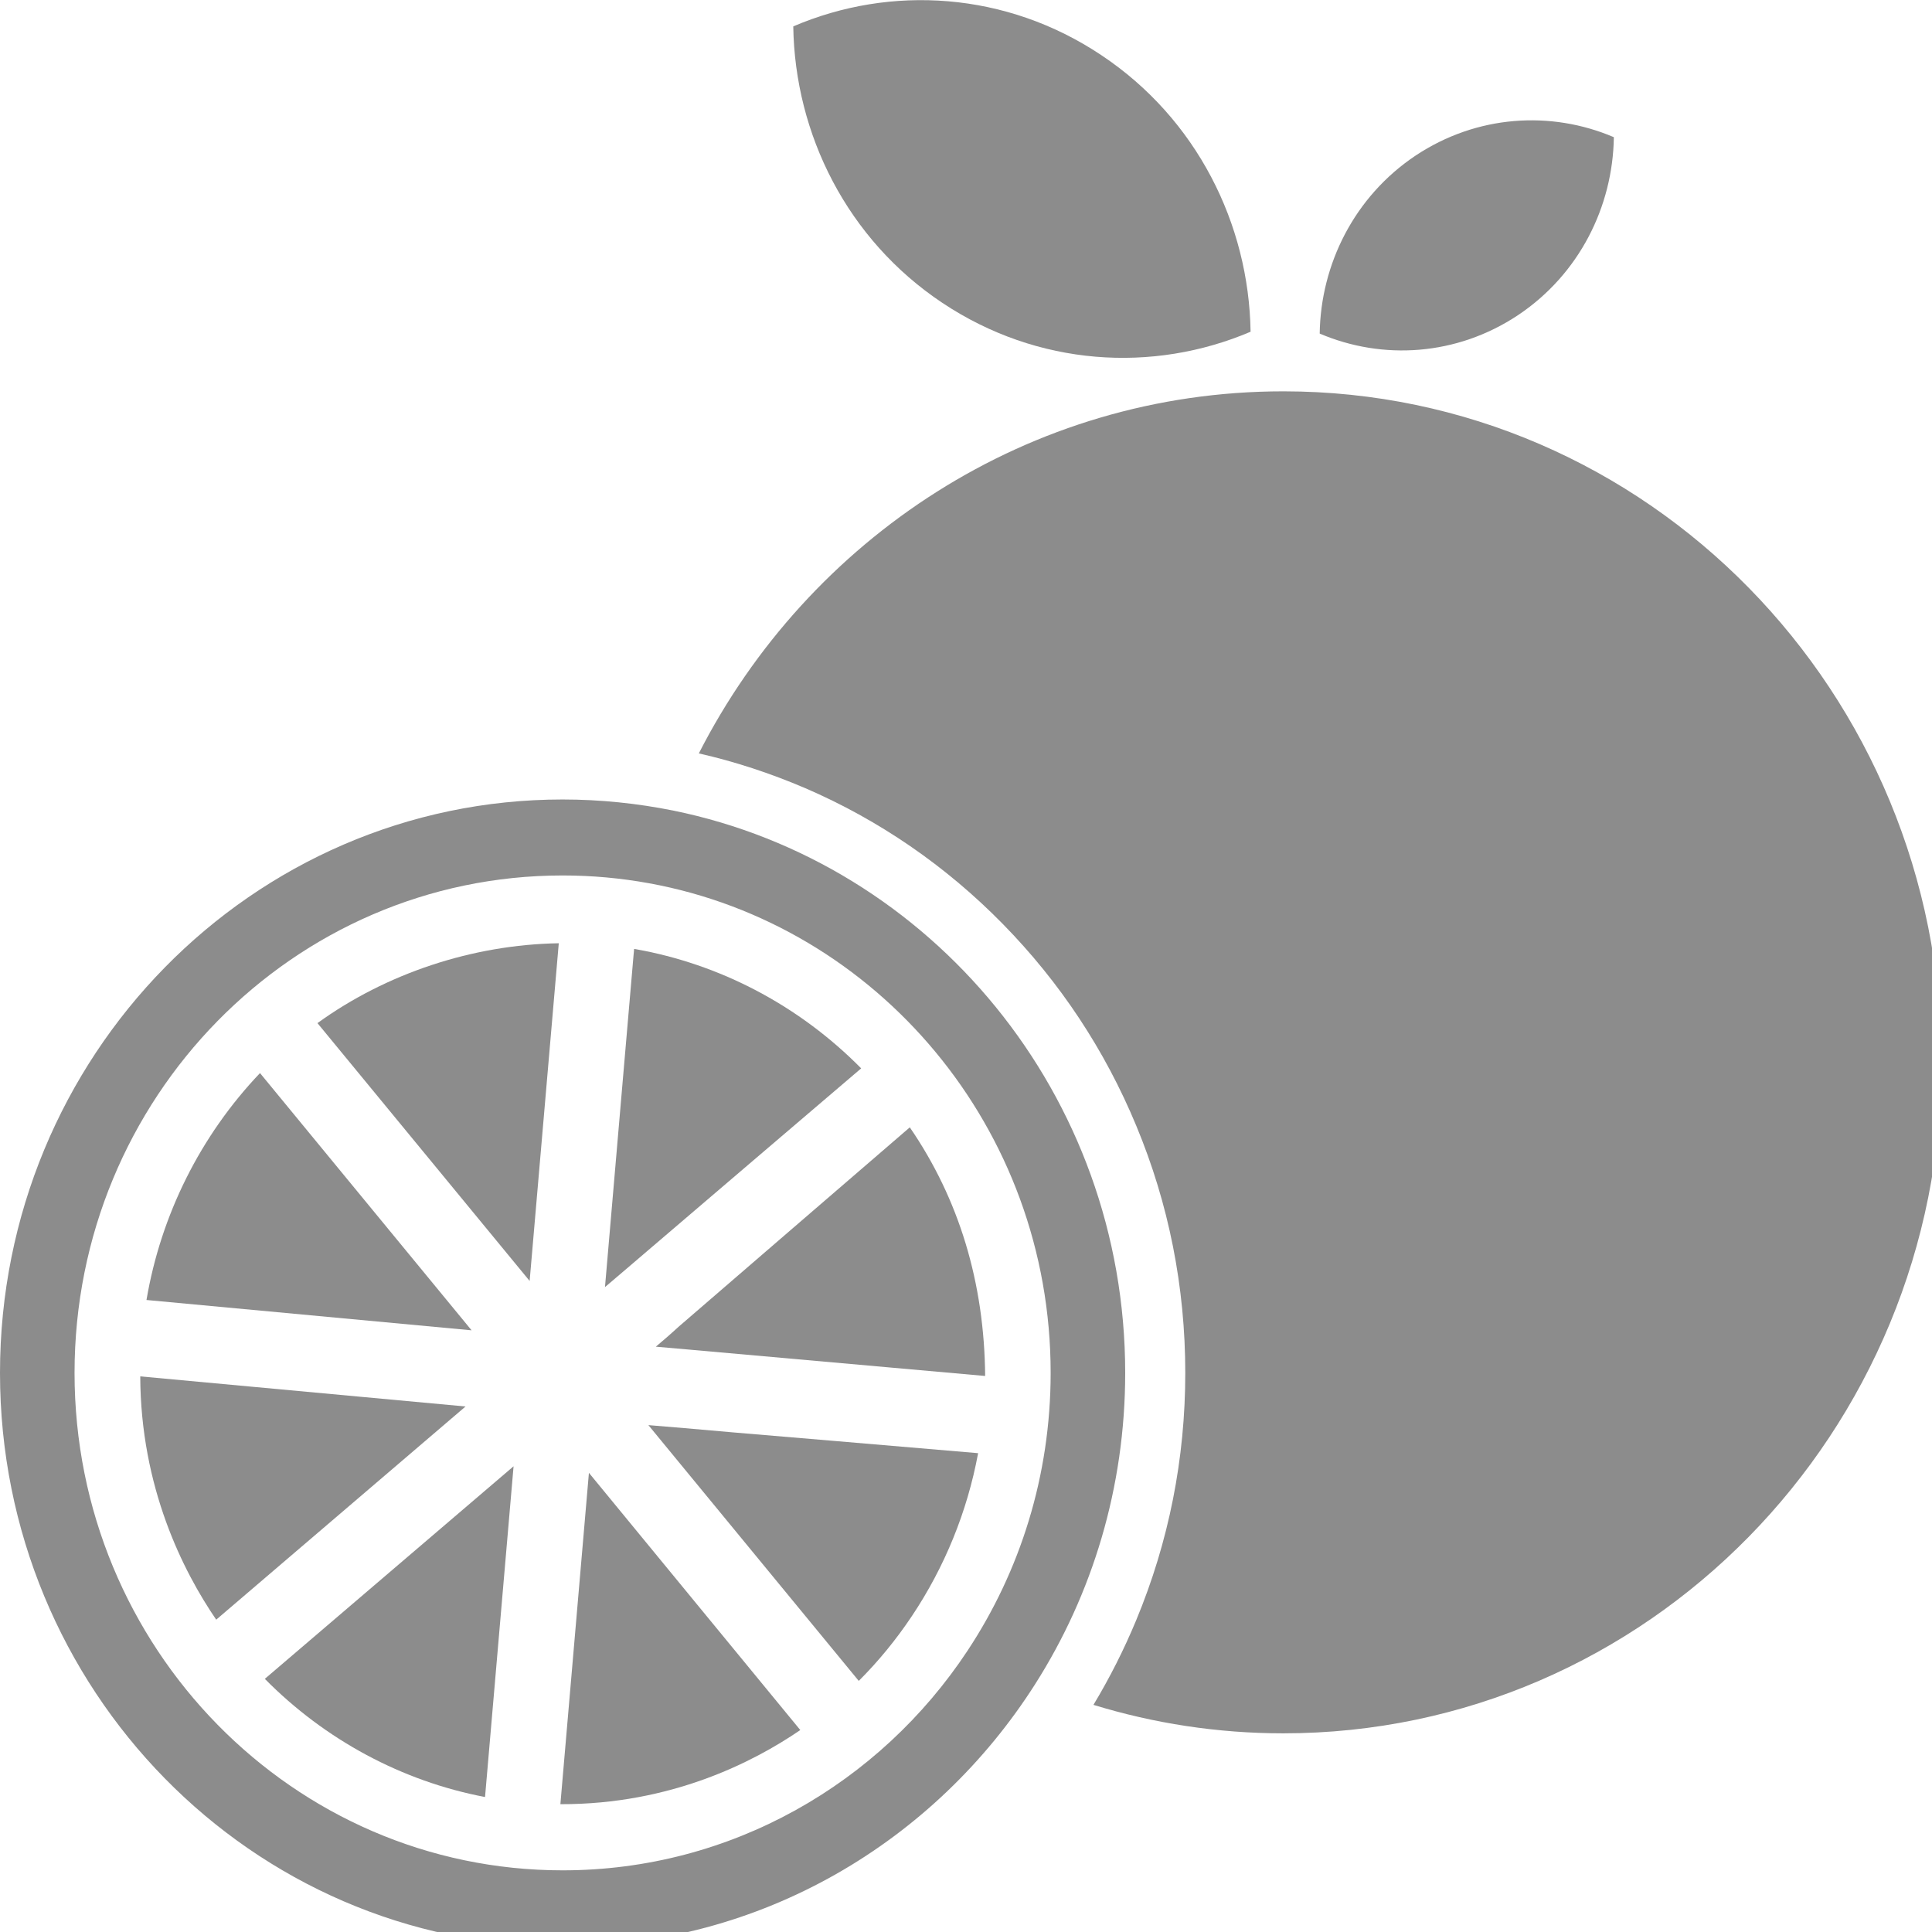 <?xml version="1.0" encoding="UTF-8" standalone="no"?>
<!-- Generator: Adobe Illustrator 16.0.0, SVG Export Plug-In . SVG Version: 6.00 Build 0)  -->

<svg
   xmlns:dc="http://purl.org/dc/elements/1.1/"
   xmlns:cc="http://creativecommons.org/ns#"
   xmlns:rdf="http://www.w3.org/1999/02/22-rdf-syntax-ns#"
   xmlns:svg="http://www.w3.org/2000/svg"
   xmlns="http://www.w3.org/2000/svg"
   xmlns:sodipodi="http://sodipodi.sourceforge.net/DTD/sodipodi-0.dtd"
   xmlns:inkscape="http://www.inkscape.org/namespaces/inkscape"
   version="1.1"
   id="Capa_1"
   x="0px"
   y="0px"
   width="50"
   height="50"
   viewBox="0 0 50 50"
   xml:space="preserve"
   sodipodi:docname="citrus-fruits-grey.svg"
   inkscape:version="0.92.2 5c3e80d, 2017-08-06"><defs
     id="defs63" /><sodipodi:namedview
     pagecolor="#ffffff"
     bordercolor="#666666"
     borderopacity="1"
     objecttolerance="10"
     gridtolerance="10"
     guidetolerance="10"
     inkscape:pageopacity="0"
     inkscape:pageshadow="2"
     inkscape:window-width="1440"
     inkscape:window-height="854"
     id="namedview61"
     showgrid="false"
     inkscape:showpageshadow="false"
     fit-margin-top="0"
     fit-margin-left="0"
     fit-margin-right="0"
     fit-margin-bottom="0"
     inkscape:zoom="6.4100004"
     inkscape:cx="15.318885"
     inkscape:cy="24.640287"
     inkscape:window-x="0"
     inkscape:window-y="0"
     inkscape:window-maximized="0"
     inkscape:current-layer="Capa_1" /><g
     id="g28"
     style="fill:#8c8c8c;fill-opacity:1"
     transform="matrix(0.052,0,0,0.053,0,-0.42)"><g
       id="g26"
       style="fill:#8c8c8c;fill-opacity:1"><path
         d="m 638.699,199.012 c -126.5,0 -236.299,71.8 -290.899,176.8 18,4 35.6,9.7 52.8,16.899 36.899,15.601 70.1,38 98.5,66.4 28.5,28.5 50.801,61.599 66.4,98.5 16.199,38.2 24.4,78.8 24.4,120.7 0,41.899 -8.201,82.399 -24.4,120.7 -6.1,14.399 -13.199,28.199 -21.301,41.399 29.9,9 61.602,13.9 94.5,13.9 180.9,0 327.602,-146.7 327.602,-327.601 0,-180.997 -146.602,-327.697 -327.602,-327.697 z"
         id="path2"
         style="fill:#8c8c8c;fill-opacity:1"
         inkscape:connector-curvature="0" /><path
         d="m 394.8,20.812 c 0.8,52.6 26.8,104 74.199,135 47.401,31 104.801,34.4 153.401,14.1 -0.801,-52.6 -26.801,-104 -74.201,-135 C 500.801,3.812 443.3,0.412 394.8,20.812 Z"
         id="path4"
         style="fill:#8c8c8c;fill-opacity:1"
         inkscape:connector-curvature="0" /><path
         d="m 656.801,170.812 c 31.299,13.1 68.199,10.9 98.699,-9 30.5,-20 47.199,-53 47.699,-86.9 -31.299,-13.1 -68.199,-10.9 -98.699,9 -30.5,20 -47.199,53.1 -47.699,86.9 z"
         id="path6"
         style="fill:#8c8c8c;fill-opacity:1"
         inkscape:connector-curvature="0" /><path
         d="m 322.7,703.812 104.7,124.899 c 9.9,-9.699 18.7,-20.3 26.4,-31.6 16.3,-23.9 27.6,-51 33,-79.6 C 432.099,712.91 393.099,709.71 365.399,707.41 346.3,705.711 332.5,704.611 322.7,703.812 Z"
         id="path8"
         style="fill:#8c8c8c;fill-opacity:1"
         inkscape:connector-curvature="0" /><path
         d="m 69.8,680.012 c 0.2,54.199 21.3,95.1 37.8,118.8 L 231.7,694.711 Z"
         id="path10"
         style="fill:#8c8c8c;fill-opacity:1"
         inkscape:connector-curvature="0" /><path
         d="m 278.1,468.512 c -42.9,0.699 -85.9,14.699 -120.1,39 l 105.6,125.899 z"
         id="path12"
         style="fill:#8c8c8c;fill-opacity:1"
         inkscape:connector-curvature="0" /><path
         d="m 326.4,665.512 16.3,1.399 147.601,12.9 c -0.4,-45.601 -13,-86.4 -37.5,-121.4 -37.9,32 -85.2,72.101 -115.101,97.4 -4.1,3.701 -7.9,6.9 -11.3,9.701 z"
         id="path14"
         style="fill:#8c8c8c;fill-opacity:1"
         inkscape:connector-curvature="0" /><path
         d="m 280,958.312 c 98.7,0 185.4,-51.101 235.301,-128.2 28.299,-43.7 44.699,-95.8 44.699,-151.8 0,-135.8 -96.7,-249 -225,-274.6 -17.8,-3.5 -36.199,-5.399 -55,-5.399 -154.6,0 -280,125.399 -280,280 0,154.598 125.3,279.999 280,279.999 z m 0,-522.9 c 14.7,0 29,1.3 43,3.8 113.6,20.3 199.9,119.6 199.9,239.1 0,50.3 -15.301,97 -41.401,135.7 C 437.9,878.711 363.9,921.211 280,921.211 145.9,921.211 37.1,812.512 37.1,678.312 c 0,-134.2 108.7,-242.9 242.9,-242.9 z"
         id="path16"
         style="fill:#8c8c8c;fill-opacity:1"
         inkscape:connector-curvature="0" /><path
         d="m 241.4,885.411 14.2,-161.5 -123.8,103.8 c 30,29.801 68.3,50 109.6,57.7 z"
         id="path18"
         style="fill:#8c8c8c;fill-opacity:1"
         inkscape:connector-curvature="0" /><path
         d="m 129.4,531.911 c -29.6,30.5 -49.3,69.2 -56.5,110.8 l 161.8,14.801 z"
         id="path20"
         style="fill:#8c8c8c;fill-opacity:1"
         inkscape:connector-curvature="0" /><path
         d="m 398.3,852.711 -105.2,-125.6 -14.2,161.8 c 0.1,0 0.1,0 0.2,0 54.8,0.101 95.8,-20.5 119.2,-36.2 z"
         id="path22"
         style="fill:#8c8c8c;fill-opacity:1"
         inkscape:connector-curvature="0" /><path
         d="m 428.6,529.611 c -30.8,-30.6 -70.2,-51 -112.8,-58.299 -0.101,0 -0.2,0 -0.2,0 l -0.3,3.2 -4.101,46.699 -10.1,115.2 c 6.399,-5.3 14.1,-11.8 22.7,-19 31.301,-26.2 73.901,-62 104.801,-87.8 z"
         id="path24"
         style="fill:#8c8c8c;fill-opacity:1"
         inkscape:connector-curvature="0" /></g></g><g
     id="g30"
     style="fill:#8c8c8c;fill-opacity:1"
     transform="matrix(0.052,0,0,0.053,0,-0.42)" /><g
     id="g32"
     style="fill:#8c8c8c;fill-opacity:1"
     transform="matrix(0.052,0,0,0.053,0,-0.42)" /><g
     id="g34"
     style="fill:#8c8c8c;fill-opacity:1"
     transform="matrix(0.052,0,0,0.053,0,-0.42)" /><g
     id="g36"
     style="fill:#8c8c8c;fill-opacity:1"
     transform="matrix(0.052,0,0,0.053,0,-0.42)" /><g
     id="g38"
     style="fill:#8c8c8c;fill-opacity:1"
     transform="matrix(0.052,0,0,0.053,0,-0.42)" /><g
     id="g40"
     style="fill:#8c8c8c;fill-opacity:1"
     transform="matrix(0.052,0,0,0.053,0,-0.42)" /><g
     id="g42"
     style="fill:#8c8c8c;fill-opacity:1"
     transform="matrix(0.052,0,0,0.053,0,-0.42)" /><g
     id="g44"
     style="fill:#8c8c8c;fill-opacity:1"
     transform="matrix(0.052,0,0,0.053,0,-0.42)" /><g
     id="g46"
     style="fill:#8c8c8c;fill-opacity:1"
     transform="matrix(0.052,0,0,0.053,0,-0.42)" /><g
     id="g48"
     style="fill:#8c8c8c;fill-opacity:1"
     transform="matrix(0.052,0,0,0.053,0,-0.42)" /><g
     id="g50"
     style="fill:#8c8c8c;fill-opacity:1"
     transform="matrix(0.052,0,0,0.053,0,-0.42)" /><g
     id="g52"
     style="fill:#8c8c8c;fill-opacity:1"
     transform="matrix(0.052,0,0,0.053,0,-0.42)" /><g
     id="g54"
     style="fill:#8c8c8c;fill-opacity:1"
     transform="matrix(0.052,0,0,0.053,0,-0.42)" /><g
     id="g56"
     style="fill:#8c8c8c;fill-opacity:1"
     transform="matrix(0.052,0,0,0.053,0,-0.42)" /><g
     id="g58"
     style="fill:#8c8c8c;fill-opacity:1"
     transform="matrix(0.052,0,0,0.053,0,-0.42)" /></svg>
